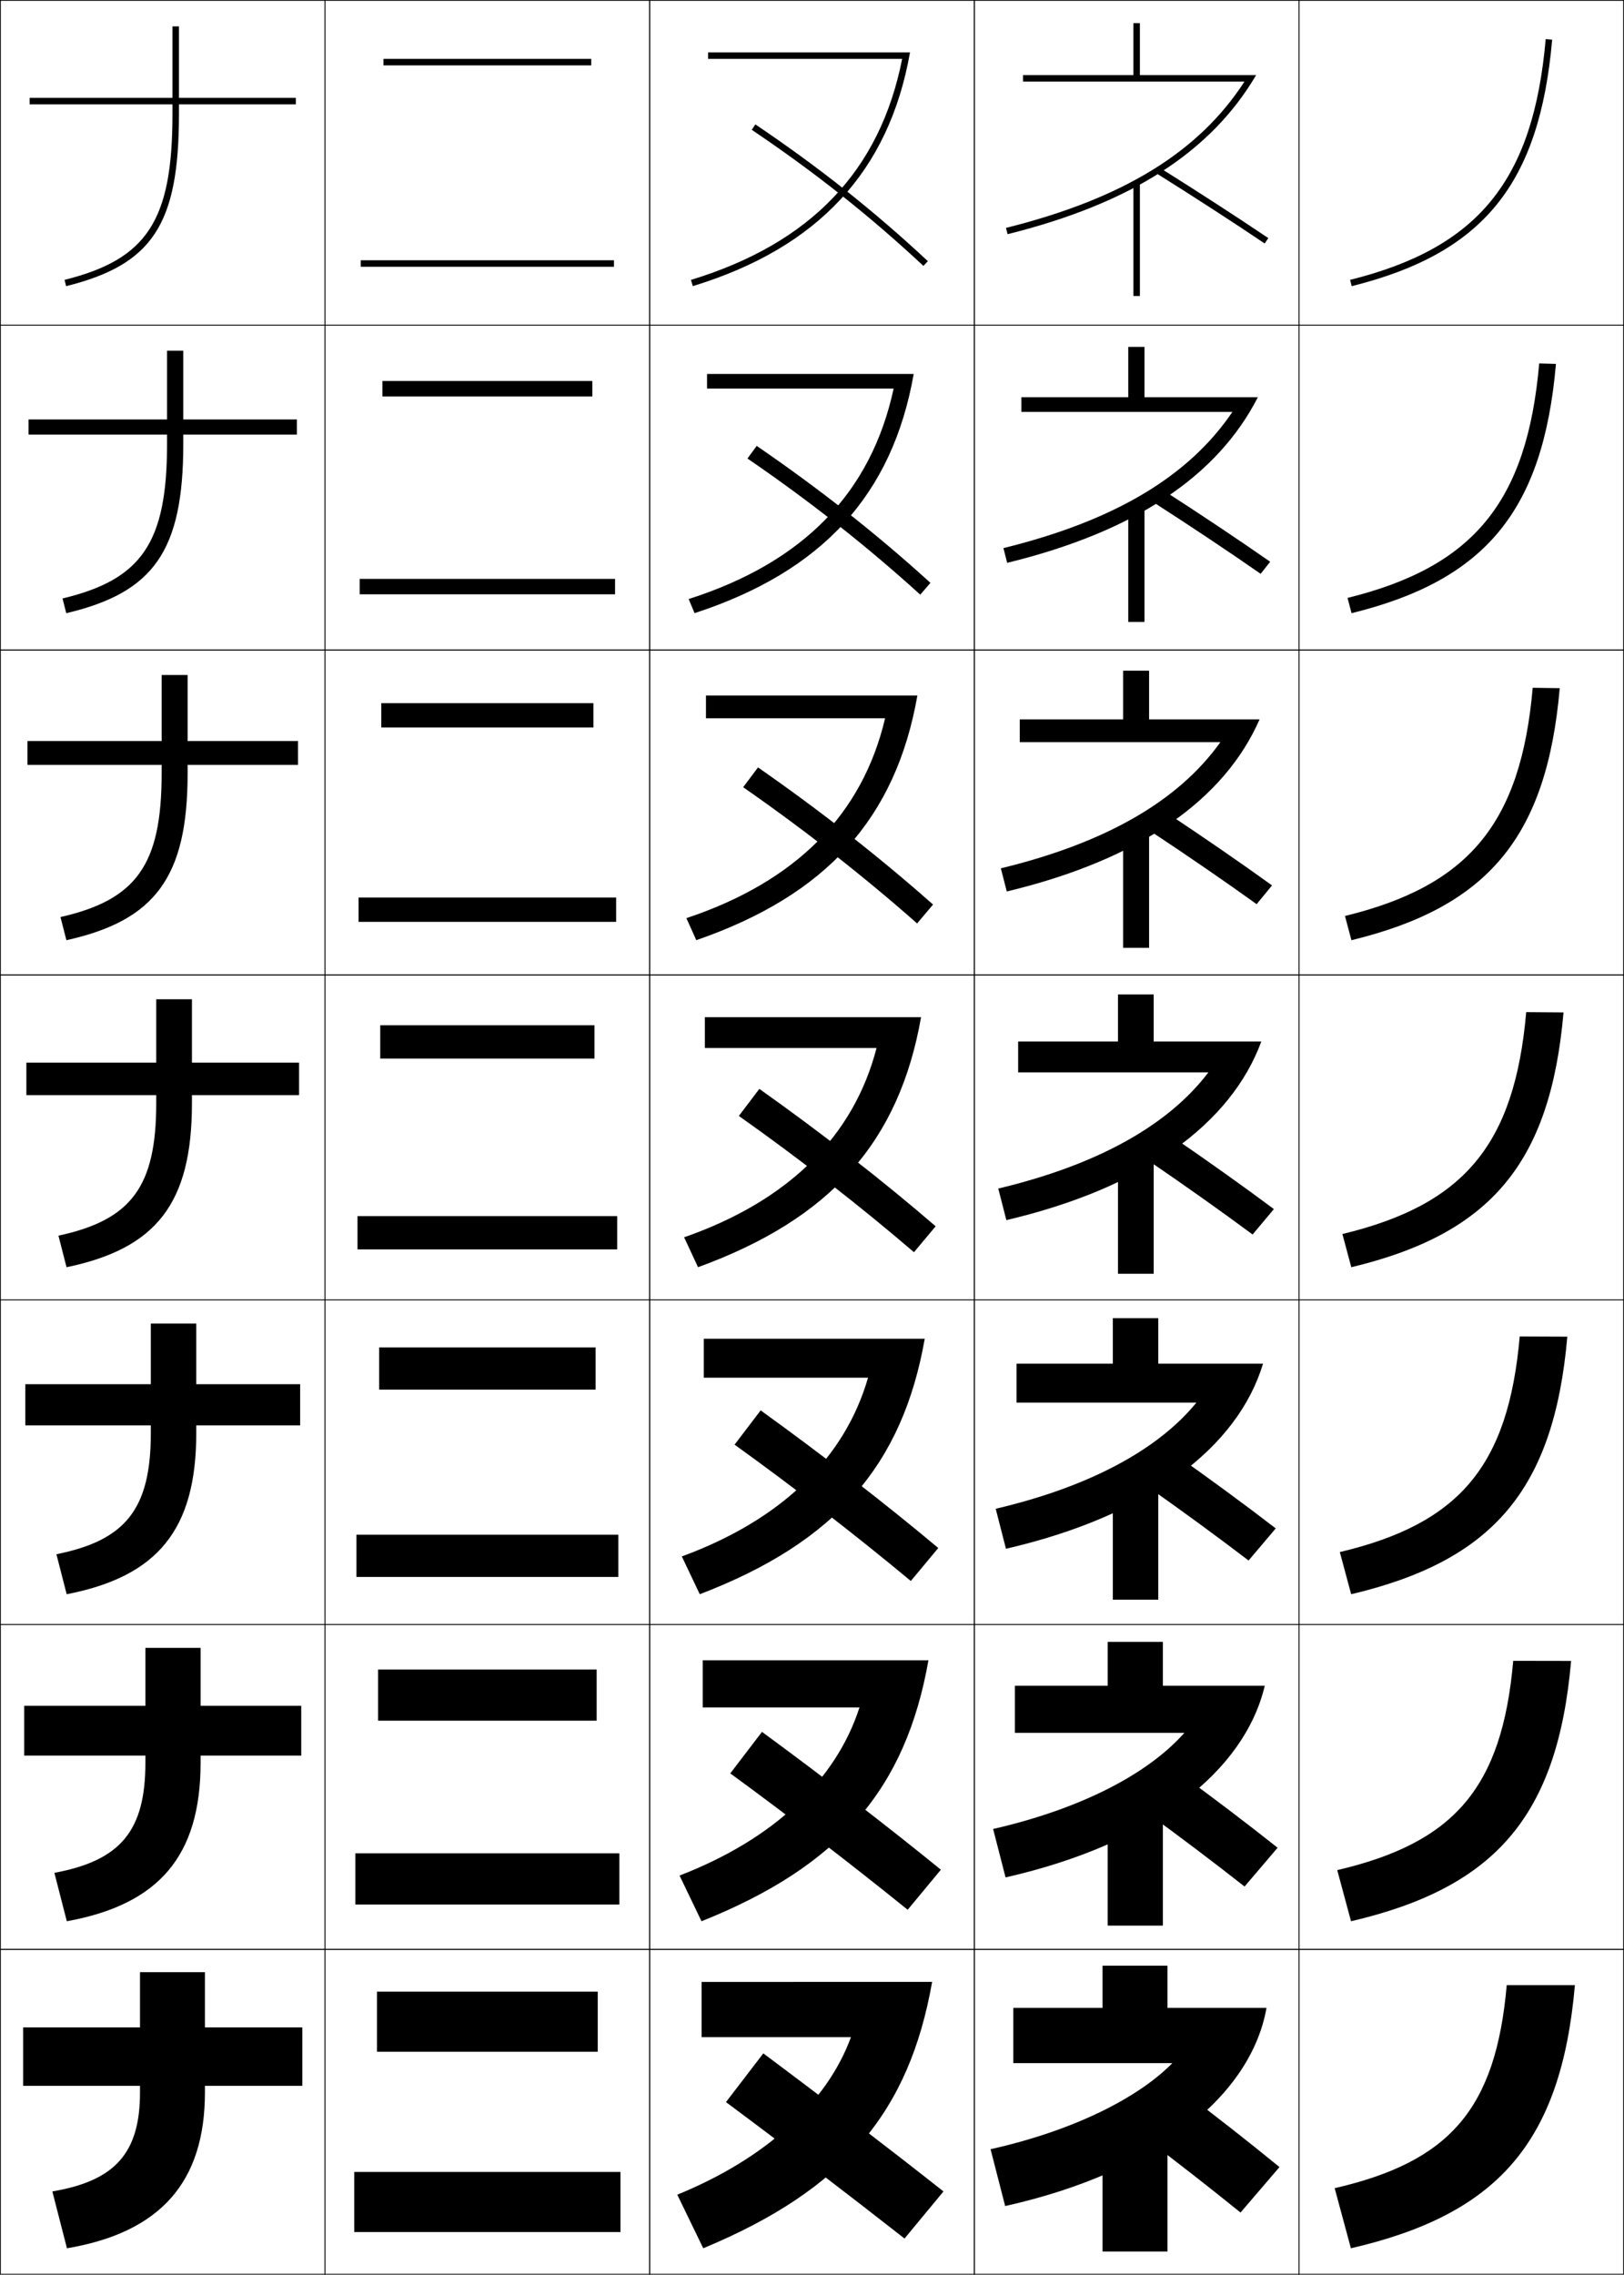 <?xml version="1.0" encoding="utf-8"?>
<!-- Generator: Adobe Illustrator 11 Build 225, SVG Export Plug-In . SVG Version: 6.0.0 Build 78)  -->
<!DOCTYPE svg PUBLIC "-//W3C//DTD SVG 1.0//EN"    "http://www.w3.org/TR/2001/REC-SVG-20010904/DTD/svg10.dtd">
<svg  xmlns="http://www.w3.org/2000/svg" xmlns:xlink="http://www.w3.org/1999/xlink" xmlns:a="http://ns.adobe.com/AdobeSVGViewerExtensions/3.0/"
	 width="500.25" height="700.25" viewBox="0 0 500.25 700.25" overflow="visible" enable-background="new 0 0 500.25 700.25"
	 xml:space="preserve">
		<g id="glyphs">
			<g>
				<rect x="0.125" y="0.125" fill="none" stroke="#000000" stroke-width="0.25" width="100" height="100"/> 
				<rect x="400.125" y="0.125" fill="none" stroke="#000000" stroke-width="0.25" width="100" height="100"/> 
				<rect x="100.125" y="0.125" fill="none" stroke="#000000" stroke-width="0.25" width="100" height="100"/> 
				<rect x="200.125" y="0.125" fill="none" stroke="#000000" stroke-width="0.25" width="100" height="100"/> 
				<rect x="300.125" y="0.125" fill="none" stroke="#000000" stroke-width="0.25" width="100" height="100"/> 
				<rect x="0.125" y="100.125" fill="none" stroke="#000000" stroke-width="0.25" width="100" height="100"/> 
				<rect x="400.125" y="100.125" fill="none" stroke="#000000" stroke-width="0.25" width="100" height="100"/> 
				<rect x="100.125" y="100.125" fill="none" stroke="#000000" stroke-width="0.25" width="100" height="100"/> 
				<rect x="200.125" y="100.125" fill="none" stroke="#000000" stroke-width="0.25" width="100" height="100"/> 
				<rect x="300.125" y="100.125" fill="none" stroke="#000000" stroke-width="0.25" width="100" height="100"/> 
				<rect x="0.125" y="200.125" fill="none" stroke="#000000" stroke-width="0.25" width="100" height="100"/> 
				<rect x="400.125" y="200.125" fill="none" stroke="#000000" stroke-width="0.25" width="100" height="100"/> 
				<rect x="100.125" y="200.125" fill="none" stroke="#000000" stroke-width="0.25" width="100" height="100"/> 
				<rect x="200.125" y="200.125" fill="none" stroke="#000000" stroke-width="0.25" width="100" height="100"/> 
				<rect x="300.125" y="200.125" fill="none" stroke="#000000" stroke-width="0.25" width="100" height="100"/> 
				<rect x="0.125" y="300.125" fill="none" stroke="#000000" stroke-width="0.25" width="100" height="100"/> 
				<rect x="400.125" y="300.125" fill="none" stroke="#000000" stroke-width="0.25" width="100" height="100"/> 
				<rect x="100.125" y="300.125" fill="none" stroke="#000000" stroke-width="0.25" width="100" height="100"/> 
				<rect x="200.125" y="300.125" fill="none" stroke="#000000" stroke-width="0.25" width="100" height="100"/> 
				<rect x="300.125" y="300.125" fill="none" stroke="#000000" stroke-width="0.25" width="100" height="100"/> 
				<rect x="0.125" y="400.125" fill="none" stroke="#000000" stroke-width="0.25" width="100" height="100"/> 
				<rect x="400.125" y="400.125" fill="none" stroke="#000000" stroke-width="0.25" width="100" height="100"/> 
				<rect x="100.125" y="400.125" fill="none" stroke="#000000" stroke-width="0.25" width="100" height="100"/> 
				<rect x="200.125" y="400.125" fill="none" stroke="#000000" stroke-width="0.25" width="100" height="100"/> 
				<rect x="300.125" y="400.125" fill="none" stroke="#000000" stroke-width="0.25" width="100" height="100"/> 
				<rect x="0.125" y="500.125" fill="none" stroke="#000000" stroke-width="0.25" width="100" height="100"/> 
				<rect x="400.125" y="500.125" fill="none" stroke="#000000" stroke-width="0.25" width="100" height="100"/> 
				<rect x="100.125" y="500.125" fill="none" stroke="#000000" stroke-width="0.25" width="100" height="100"/> 
				<rect x="200.125" y="500.125" fill="none" stroke="#000000" stroke-width="0.25" width="100" height="100"/> 
				<rect x="300.125" y="500.125" fill="none" stroke="#000000" stroke-width="0.25" width="100" height="100"/> 
				<rect x="0.125" y="600.125" fill="none" stroke="#000000" stroke-width="0.25" width="100" height="100"/> 
				<rect x="400.125" y="600.125" fill="none" stroke="#000000" stroke-width="0.25" width="100" height="100"/> 
				<rect x="100.125" y="600.125" fill="none" stroke="#000000" stroke-width="0.25" width="100" height="100"/> 
				<rect x="200.125" y="600.125" fill="none" stroke="#000000" stroke-width="0.25" width="100" height="100"/> 
				<rect x="300.125" y="600.125" fill="none" stroke="#000000" stroke-width="0.25" width="100" height="100"/> 
			</g>
			<g>
				<path d="M91.125,30.125h-36v-22h-2v22h-44v2h44v3c0,32.756-7.767,44.679-33.242,51.029l0.484,1.941
					C47.004,81.455,55.125,69.078,55.125,35.125v-3h36V30.125z"/>
				<path d="M8.792,129.125v4.667h42.667V136.625c0,30.399-7.738,41.769-32.202,47.608
					l1.153,4.535c26.974-6.341,36.048-19.224,36.048-52.143v-2.833h35V129.125h-35v-21.167
					h-5V129.125H8.792z"/>
				<path d="M8.458,228.125v7.333h41.333V238.125c0,28.042-7.71,38.859-31.162,44.187
					l1.823,7.127c27.31-6.041,37.339-19.429,37.339-51.313v-2.667h34V228.125h-34v-20.333
					h-8V228.125H8.458z"/>
				<path d="M8.125,327.125v10h40v2.5c0,25.686-7.682,35.95-30.121,40.765l2.492,9.721
					C48.143,384.368,59.125,370.475,59.125,339.625v-2.5h33v-10h-33v-19.5h-11v19.5H8.125z"/>
				<path d="M7.792,426.125v12.667h38.667V441.125c0,23.329-7.653,33.04-29.081,37.343
					l3.162,12.314c27.983-5.443,39.919-19.842,39.919-49.657v-2.333h32V426.125h-32
					v-18.667h-14V426.125H7.792z"/>
				<path d="M7.458,525.125v15.333h37.333V542.625c0,20.973-7.625,30.13-28.04,33.922
					l3.831,14.906c28.32-5.143,41.209-20.048,41.209-48.828v-2.167h31V525.125h-31v-17.833
					h-17V525.125H7.458z"/>
				<path d="M93.125,624.125h-30v-17h-20v17h-36v18h36v2c0,18.616-7.597,27.221-27,30.5l4.5,17.5
					c28.656-4.844,42.5-20.254,42.5-48v-2h30V624.125z"/>
			</g>
			<g>
				<path d="M231.565,39.954c19.582,13.207,36.384,26.521,52.878,41.902l1.363-1.463
					C269.235,64.939,252.355,51.562,232.685,38.296L231.565,39.954z"/>
				<path d="M230.242,141.149c19.172,13.124,36.665,26.889,53.231,41.918l3.137-3.635
					c-16.47-14.981-34.048-28.815-53.519-42.165L230.242,141.149z"/>
				<path d="M228.919,242.344c18.763,13.042,36.945,27.257,53.585,41.935l4.909-5.809
					c-16.368-14.508-34.645-28.8-53.915-42.232L228.919,242.344z"/>
				<path d="M227.595,343.539c18.353,12.959,37.227,27.624,53.939,41.951l6.682-7.981
					c-16.266-14.034-35.241-28.784-54.311-42.299L227.595,343.539z"/>
				<path d="M226.272,444.734c17.943,12.876,37.508,27.992,54.292,41.968l8.454-10.154
					c-16.163-13.562-35.838-28.769-54.707-42.366L226.272,444.734z"/>
				<path d="M224.948,545.93c17.534,12.793,37.789,28.359,54.646,41.984l10.228-12.328
					c-16.062-13.088-36.435-28.753-55.104-42.433L224.948,545.93z"/>
				<path d="M223.625,647.125c17.124,12.71,38.07,28.727,55,42l12-14.5
					c-15.96-12.615-37.031-28.737-55.5-42.5L223.625,647.125z"/>
			</g>
			<g>
				<path d="M218.125,16.125v2h59.773c-6.83,34.478-28.131,56.753-65.066,68.043l0.585,1.913
					C251.875,76.324,273.854,52.776,280.316,16.125H218.125z"/>
				<path d="M217.792,115.125V119.625h57.478c-6.908,32.06-27.78,53.511-63.138,64.786
					l1.821,4.344c39.322-12.824,60.942-36.442,67.499-73.63H217.792z"/>
				<path d="M217.458,214.125v7h55.182c-6.988,29.641-27.429,50.269-61.211,61.528
					l3.057,6.775c40.188-13.892,61.448-37.579,68.1-75.304H217.458z"/>
				<path d="M217.125,313.125v9.5h52.887c-7.066,27.223-27.079,47.026-59.283,58.272
					l4.292,9.206c41.052-14.959,61.954-38.717,68.7-76.978H217.125z"/>
				<path d="M216.792,412.125v12h50.591c-7.146,24.805-26.728,43.783-57.355,55.015
					l5.528,11.638C257.474,474.75,278.015,450.922,284.855,412.125H216.792z"/>
				<path d="M216.458,511.125v14.5h48.295c-7.224,22.387-26.377,40.541-55.428,51.757
					l6.764,14.069c42.783-17.095,62.964-40.992,69.9-80.326H216.458z"/>
				<path d="M216.125,610.125v17h46c-7.303,19.969-26.026,37.299-53.5,48.5l8,16.5
					c43.647-18.162,63.47-42.13,70.5-82H216.125z"/>
			</g>
			<g>
				<path d="M415.883,86.154l0.484,1.941c40.546-10.109,57.859-31.386,61.754-75.884
					l-1.992-0.174C472.324,55.514,455.433,76.294,415.883,86.154z"/>
				<path d="M474.129,111.886c-3.732,42.64-20.222,62.61-59.039,72.18l1.237,4.702
					c41.296-10.158,59.007-31.549,62.962-76.737L474.129,111.886z"/>
				<path d="M472.127,211.733c-3.657,41.806-19.746,60.966-57.83,70.245l1.989,7.46
					c42.045-10.206,60.154-31.712,64.169-77.589L472.127,211.733z"/>
				<path d="M470.127,311.581c-3.585,40.971-19.271,59.32-56.623,68.309l2.742,10.221
					c42.794-10.255,61.302-31.875,65.377-78.442L470.127,311.581z"/>
				<path d="M468.126,411.43c-3.512,40.135-18.796,57.675-55.415,66.372l3.495,12.98
					c43.544-10.303,62.449-32.038,66.584-79.295L468.126,411.43z"/>
				<path d="M466.126,511.277c-3.438,39.3-18.322,56.029-54.208,64.436l4.247,15.74
					c44.294-10.351,63.597-32.201,67.793-80.146L466.126,511.277z"/>
				<path d="M416.125,692.125c45.043-10.399,64.744-32.364,69-81h-21
					c-3.365,38.465-17.847,54.385-53,62.5L416.125,692.125z"/>
			</g>
			<g>
				<rect x="111.125" y="80.125" width="78" height="2"/> 
				<rect x="110.791" y="178.208" width="78.667" height="4.75"/> 
				<rect x="110.458" y="276.292" width="79.333" height="7.5"/> 
				<rect x="110.125" y="374.375" width="80" height="10.25"/> 
				<rect x="109.792" y="472.458" width="80.667" height="13"/> 
				<rect x="109.458" y="570.542" width="81.333" height="15.75"/> 
				<rect x="109.125" y="668.625" width="82" height="18.5"/> 
			</g>
			<g>
				<rect x="118.125" y="18.125" width="64" height="2"/> 
				<rect x="117.792" y="117.292" width="64.667" height="4.75"/> 
				<rect x="117.458" y="216.458" width="65.333" height="7.5"/> 
				<rect x="117.125" y="315.625" width="66" height="10.25"/> 
				<rect x="116.791" y="414.792" width="66.667" height="12.999"/> 
				<rect x="116.458" y="513.958" width="67.333" height="15.75"/> 
				<rect x="116.125" y="613.125" width="68" height="18.5"/> 
			</g>
			<g>
				<path d="M352.625,658.125c9.726,7.285,19.915,15.255,29.5,23l12-14c-9.468-7.743-19.987-16-30-23.5
					L352.625,658.125z"/>
				<path d="M383.365,580.763l10.187-11.942c-9.47-7.519-20.332-15.756-30.618-23.22
					l-9.76,12.365C363.217,565.25,373.801,573.245,383.365,580.763z"/>
				<path d="M384.605,480.401l8.372-9.886c-9.471-7.293-20.676-15.511-31.235-22.939
					l-8.02,10.231C364.084,465.09,375.062,473.111,384.605,480.401z"/>
				<path d="M385.846,380.039l6.559-7.828c-9.473-7.068-21.021-15.267-31.854-22.659
					l-6.279,8.098C364.951,364.93,376.323,372.977,385.846,380.039z"/>
				<path d="M391.83,272.572c-9.474-6.843-21.364-15.022-32.471-22.378l-4.54,5.963
					c10.999,7.278,22.765,15.352,32.267,22.187L391.83,272.572z"/>
				<path d="M391.257,172.934c-9.476-6.618-21.708-14.777-33.089-22.098l-2.8,3.829
					c11.316,7.276,23.477,15.375,32.958,21.983L391.257,172.934z"/>
				<path d="M390.684,73.296c-9.478-6.393-22.053-14.532-33.707-21.817l-1.06,1.695
					c11.635,7.274,24.188,15.399,33.649,21.78L390.684,73.296z"/>
			</g>
			<g>
				<rect x="339.625" y="655.125" width="20" height="38"/> 
				<rect x="341.208" y="555.291" width="17" height="37.5"/> 
				<rect x="342.792" y="455.458" width="14" height="37"/> 
				<rect x="344.375" y="355.625" width="11" height="36.5"/> 
				<rect x="345.958" y="255.792" width="8" height="36"/> 
				<rect x="347.542" y="155.958" width="5" height="35.5"/> 
				<rect x="349.125" y="56.125" width="2" height="35"/> 
			</g>
			<g>
				<path d="M359.625,618.125v-13h-20v13h-27.5v17h49c-10.623,10.812-30.665,20.841-56,26.5l4.5,17.5
					c46.892-10.475,75.764-34.136,80.5-61H359.625z"/>
				<path d="M341.208,505.458v13.5H312.625v14.5h52.201
					c-11.192,12.629-31.803,23.378-58.908,29.589l3.83,14.906
					c45.499-10.33,73.603-32.712,79.844-58.995h-31.384v-13.5H341.208z"/>
				<path d="M342.792,405.792v14H313.125v12h55.403
					c-11.763,14.444-32.941,25.915-61.817,32.677l3.161,12.313
					c44.104-10.186,71.439-31.29,79.188-56.99h-32.268v-14H342.792z"/>
				<path d="M344.375,306.125v14.5h-30.75v9.5h58.604c-12.332,16.261-34.079,28.453-64.726,35.766
					l2.492,9.72c42.711-10.04,69.277-29.866,78.531-54.985H355.375v-14.5H344.375z"/>
				<path d="M314.125,221.458v7h61.806c-12.901,18.077-35.217,30.991-67.634,38.854
					l1.823,7.126c41.317-9.895,67.114-28.443,77.874-52.98h-34.036v-15h-8v15H314.125z"/>
				<path d="M314.625,122.292v4.5h65.008c-13.471,19.893-36.356,33.529-70.543,41.942
					l1.153,4.534c39.925-9.75,64.953-27.02,77.219-50.976h-34.92v-15.5h-5v15.5H314.625z"/>
				<path d="M351.125,23.125v-16h-2v16h-34v2h68.209c-14.04,21.709-37.494,36.066-73.451,45.03
					l0.484,1.94c38.531-9.604,62.791-25.597,76.562-48.971H351.125z"/>
			</g>
		</g>
	</svg>
